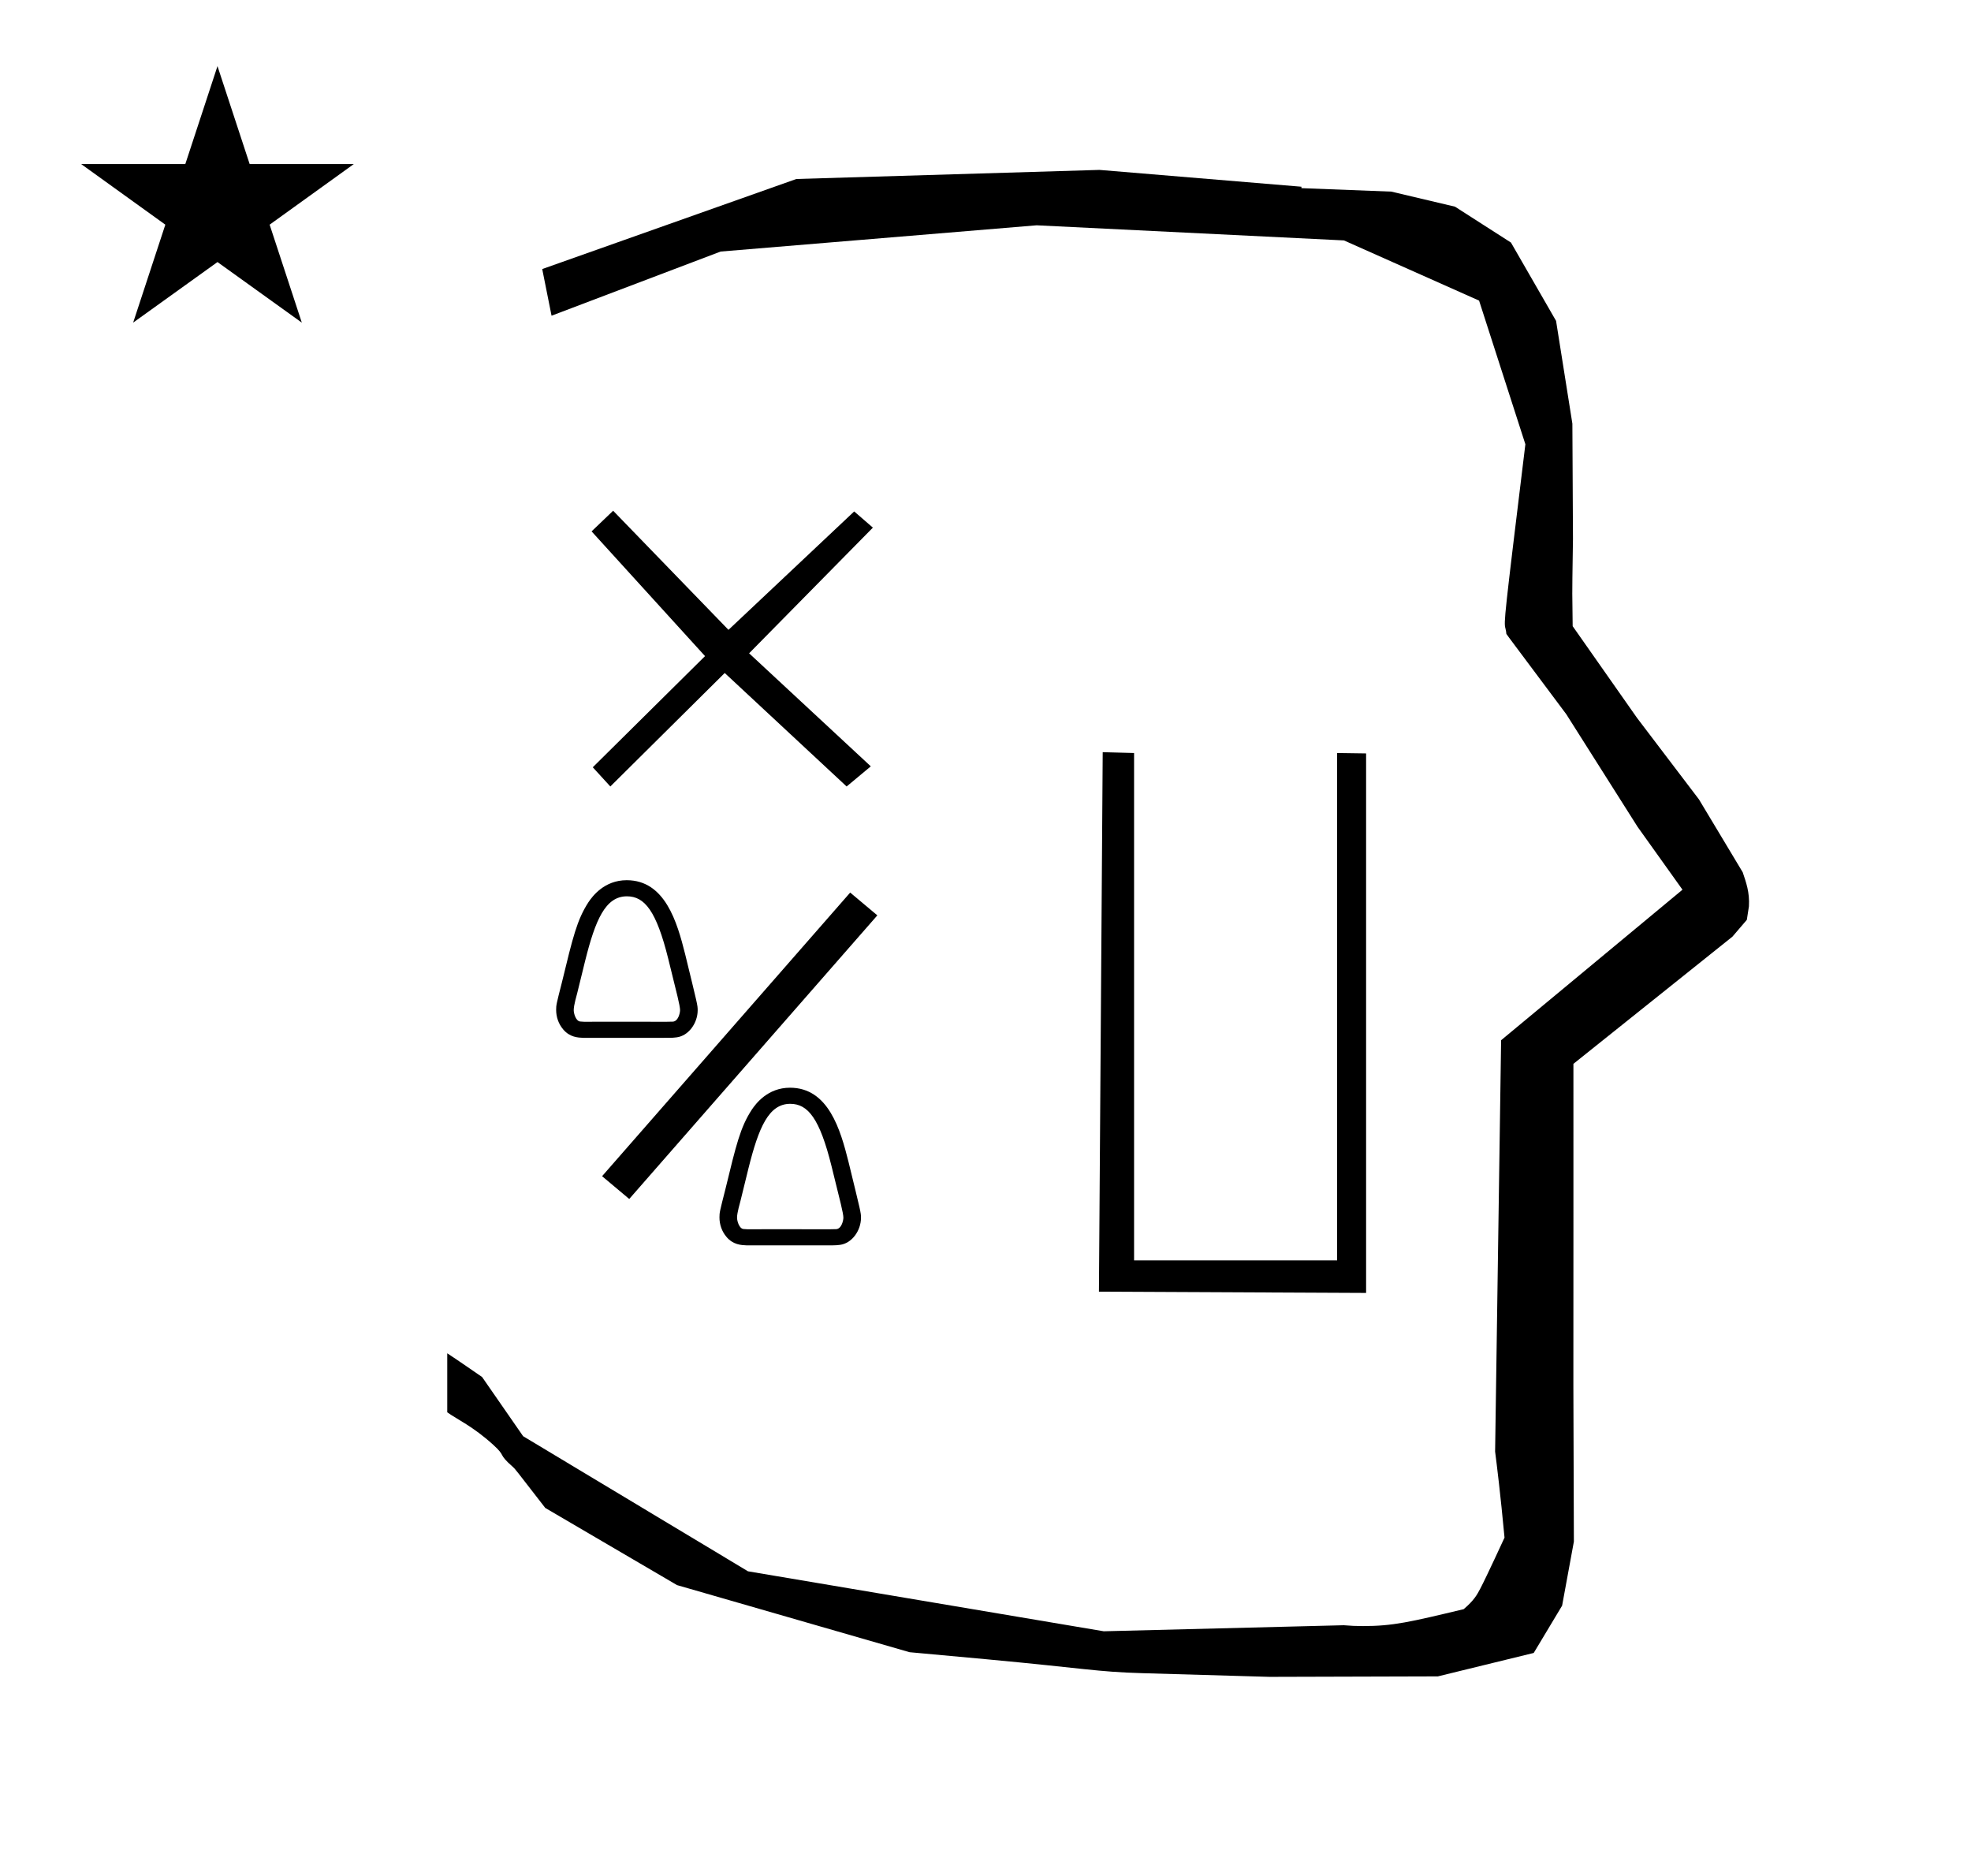 <?xml version="1.0" standalone="no"?>
<!DOCTYPE svg PUBLIC "-//W3C//DTD SVG 1.1//EN" "http://www.w3.org/Graphics/SVG/1.1/DTD/svg11.dtd" >
<svg xmlns="http://www.w3.org/2000/svg" xmlns:xlink="http://www.w3.org/1999/xlink" version="1.1" viewBox="-10 0 1051 1000">
  <g transform="matrix(1 0 0 -1 0 800)">
   <path fill="currentColor"
d="M828.399 483.872c0 9.499 0.36 25.483 0.36 28.905l-0.319 61.375l-8.695 54.78l-24.058 41.76l-29.835 19.125l-33.941 8.025l-47.95 1.851v0.765l-107.704 8.961l-161.614 -4.844l-135.511 -48.012l4.974 -24.871
l90.151 34.204l168.519 13.991l163.859 -8.058l72.058 -32.085l24.685 -76.583c-11.297 -92.723 -11.539 -94.709 -10.623 -98.197c0.273 -1.037 0.408 -1.988 0.495 -2.922c0.488 -0.642 1.134 -1.585 1.486 -2.056
l30.446 -40.733l38.043 -60.068l23.93 -33.502l-96.711 -80.25l-3.2 -219.288c0.963 -7.562 2.785 -22.011 5.018 -45.877c-0.129 -0.27 -9.651 -20.968 -12.835 -27.02c-1.806 -3.433 -3.364 -6.395 -8.945 -11.126
c-28.726 -6.872 -37.675 -9.013 -53.794 -9.013c-3.384 0 -6.778 0.143 -10.174 0.446l-127.95 -3.22l-189.706 31.974l-119.91 72.026l-21.873 31.545c-0.186 0.126 -14.954 10.348 -18.583 12.652v-31.463
c5.417 -3.871 13.507 -7.363 24.44 -17.25c7.326 -6.626 2.096 -4.456 10.624 -11.926c1.03 -0.902 1.03 -0.902 17.201 -21.806l70.264 -41.139l123.979 -35.769l40.835 -3.746
c52.826 -4.908 59.067 -6.732 83.047 -7.427l68.08 -1.973l89.761 0.254l51.107 12.491l15.138 25.207l6.277 34.16l-0.269 82.949l0.029 84.228l-0.006 87.519l84.784 67.802l7.686 8.967l1.115 7.195
c0.449 7.613 -1.525 12.802 -3.312 18.178l-23.33 38.844l-33.024 43.448l-34.318 48.902c-0.203 16.13 -0.203 16.13 -0.203 17.695zM33.295 712.521h55.515l17.161 52.226l17.16 -52.226h55.516l-44.867 -32.296
l17.161 -52.225l-44.97 32.296l-44.971 -32.296l17.161 52.225zM443.349 324.154l14.479 -12.149l-132.3 -151.2l-14.479 12.149zM435.448 144.713h0.243c3.009 0 4.027 4.571 4.027 6.142c0 1.079 -0.48 3.632 -1.352 7.263
c-1.688 6.705 -3.341 13.424 -4.961 20.154c-6.344 25.557 -12.623 33.256 -22.037 33.256c-11.447 0 -16.799 -12.513 -22.279 -34.46c-4.5 -18.514 -5.043 -20.449 -5.222 -21.016c-0.446 -1.89 -0.85 -3.758 -0.85 -5.205
c0 -1.856 1.152 -5.779 3.381 -6.05c0.714 -0.069 1.423 -0.117 2.125 -0.142l14.637 0.022l29.389 -0.022l2.834 0.058h0.064zM373.639 151.011c0 2.593 0.145 3.141 3.102 14.752
c5.841 24.045 7.996 33.185 14.118 42.62c2.084 3.107 8.417 11.737 20.391 11.737c20.515 0 26.903 -22.41 31.194 -39.505c6.551 -26.907 6.661 -27.015 6.661 -29.832c0 -6.824 -4.832 -13.646 -11.234 -14.444
c-1.283 -0.171 -2.576 -0.255 -3.87 -0.255c-0.123 0 -0.246 0.001 -0.369 0.001l-45.339 -0.02c-0.045 0.002 -0.09 0.004 -0.135 0.007c-2.999 0.126 -7.205 0.336 -10.717 4.446
c-2.549 2.982 -3.802 6.674 -3.802 10.492zM348.365 255.34c0.125 0.001 0.239 0 0.242 0c3.009 0 4.027 4.572 4.027 6.143c0 1.078 -0.48 3.632 -1.351 7.262c-1.688 6.706 -3.342 13.424 -4.961 20.154
c-6.345 25.558 -12.624 33.256 -22.038 33.256c-11.447 0 -16.799 -12.513 -22.279 -34.459c-4.5 -18.514 -5.043 -20.45 -5.222 -21.017c-0.447 -1.889 -0.85 -3.758 -0.85 -5.205c0 -1.856 1.152 -5.779 3.38 -6.049
c0.715 -0.07 1.424 -0.118 2.126 -0.143l14.637 0.022l29.39 -0.022l2.833 0.058h0.065zM286.555 261.638c0 2.593 0.146 3.141 3.102 14.752c5.842 24.046 7.997 33.185 14.118 42.621
c2.085 3.106 8.417 11.736 20.392 11.736c20.515 0 26.902 -22.41 31.192 -39.504c6.552 -26.908 6.662 -27.016 6.662 -29.832c0 -6.825 -4.833 -13.648 -11.233 -14.444c-1.284 -0.171 -2.577 -0.256 -3.871 -0.256
c-0.123 0 -0.246 0.001 -0.369 0.001l-45.339 -0.019c-0.045 0.001 -0.091 0.003 -0.136 0.006c-2.998 0.127 -7.204 0.336 -10.716 4.447c-2.549 2.981 -3.802 6.674 -3.802 10.491z
M718.448 110.713l-142.464 0.672l2.016 287.615l16.725 -0.447v-270.48h108.268v270.48l15.456 -0.224v-287.616zM455.448 518.713l-66 -67l64.889 -60.265l-12.889 -10.735l-65 60.5l-61 -60.5l-9.361 10.235l59.861 59.265l-60.5 66.5l11.5 11
l61.5 -63.5l67.027 63.125z" />
  </g>

</svg>
